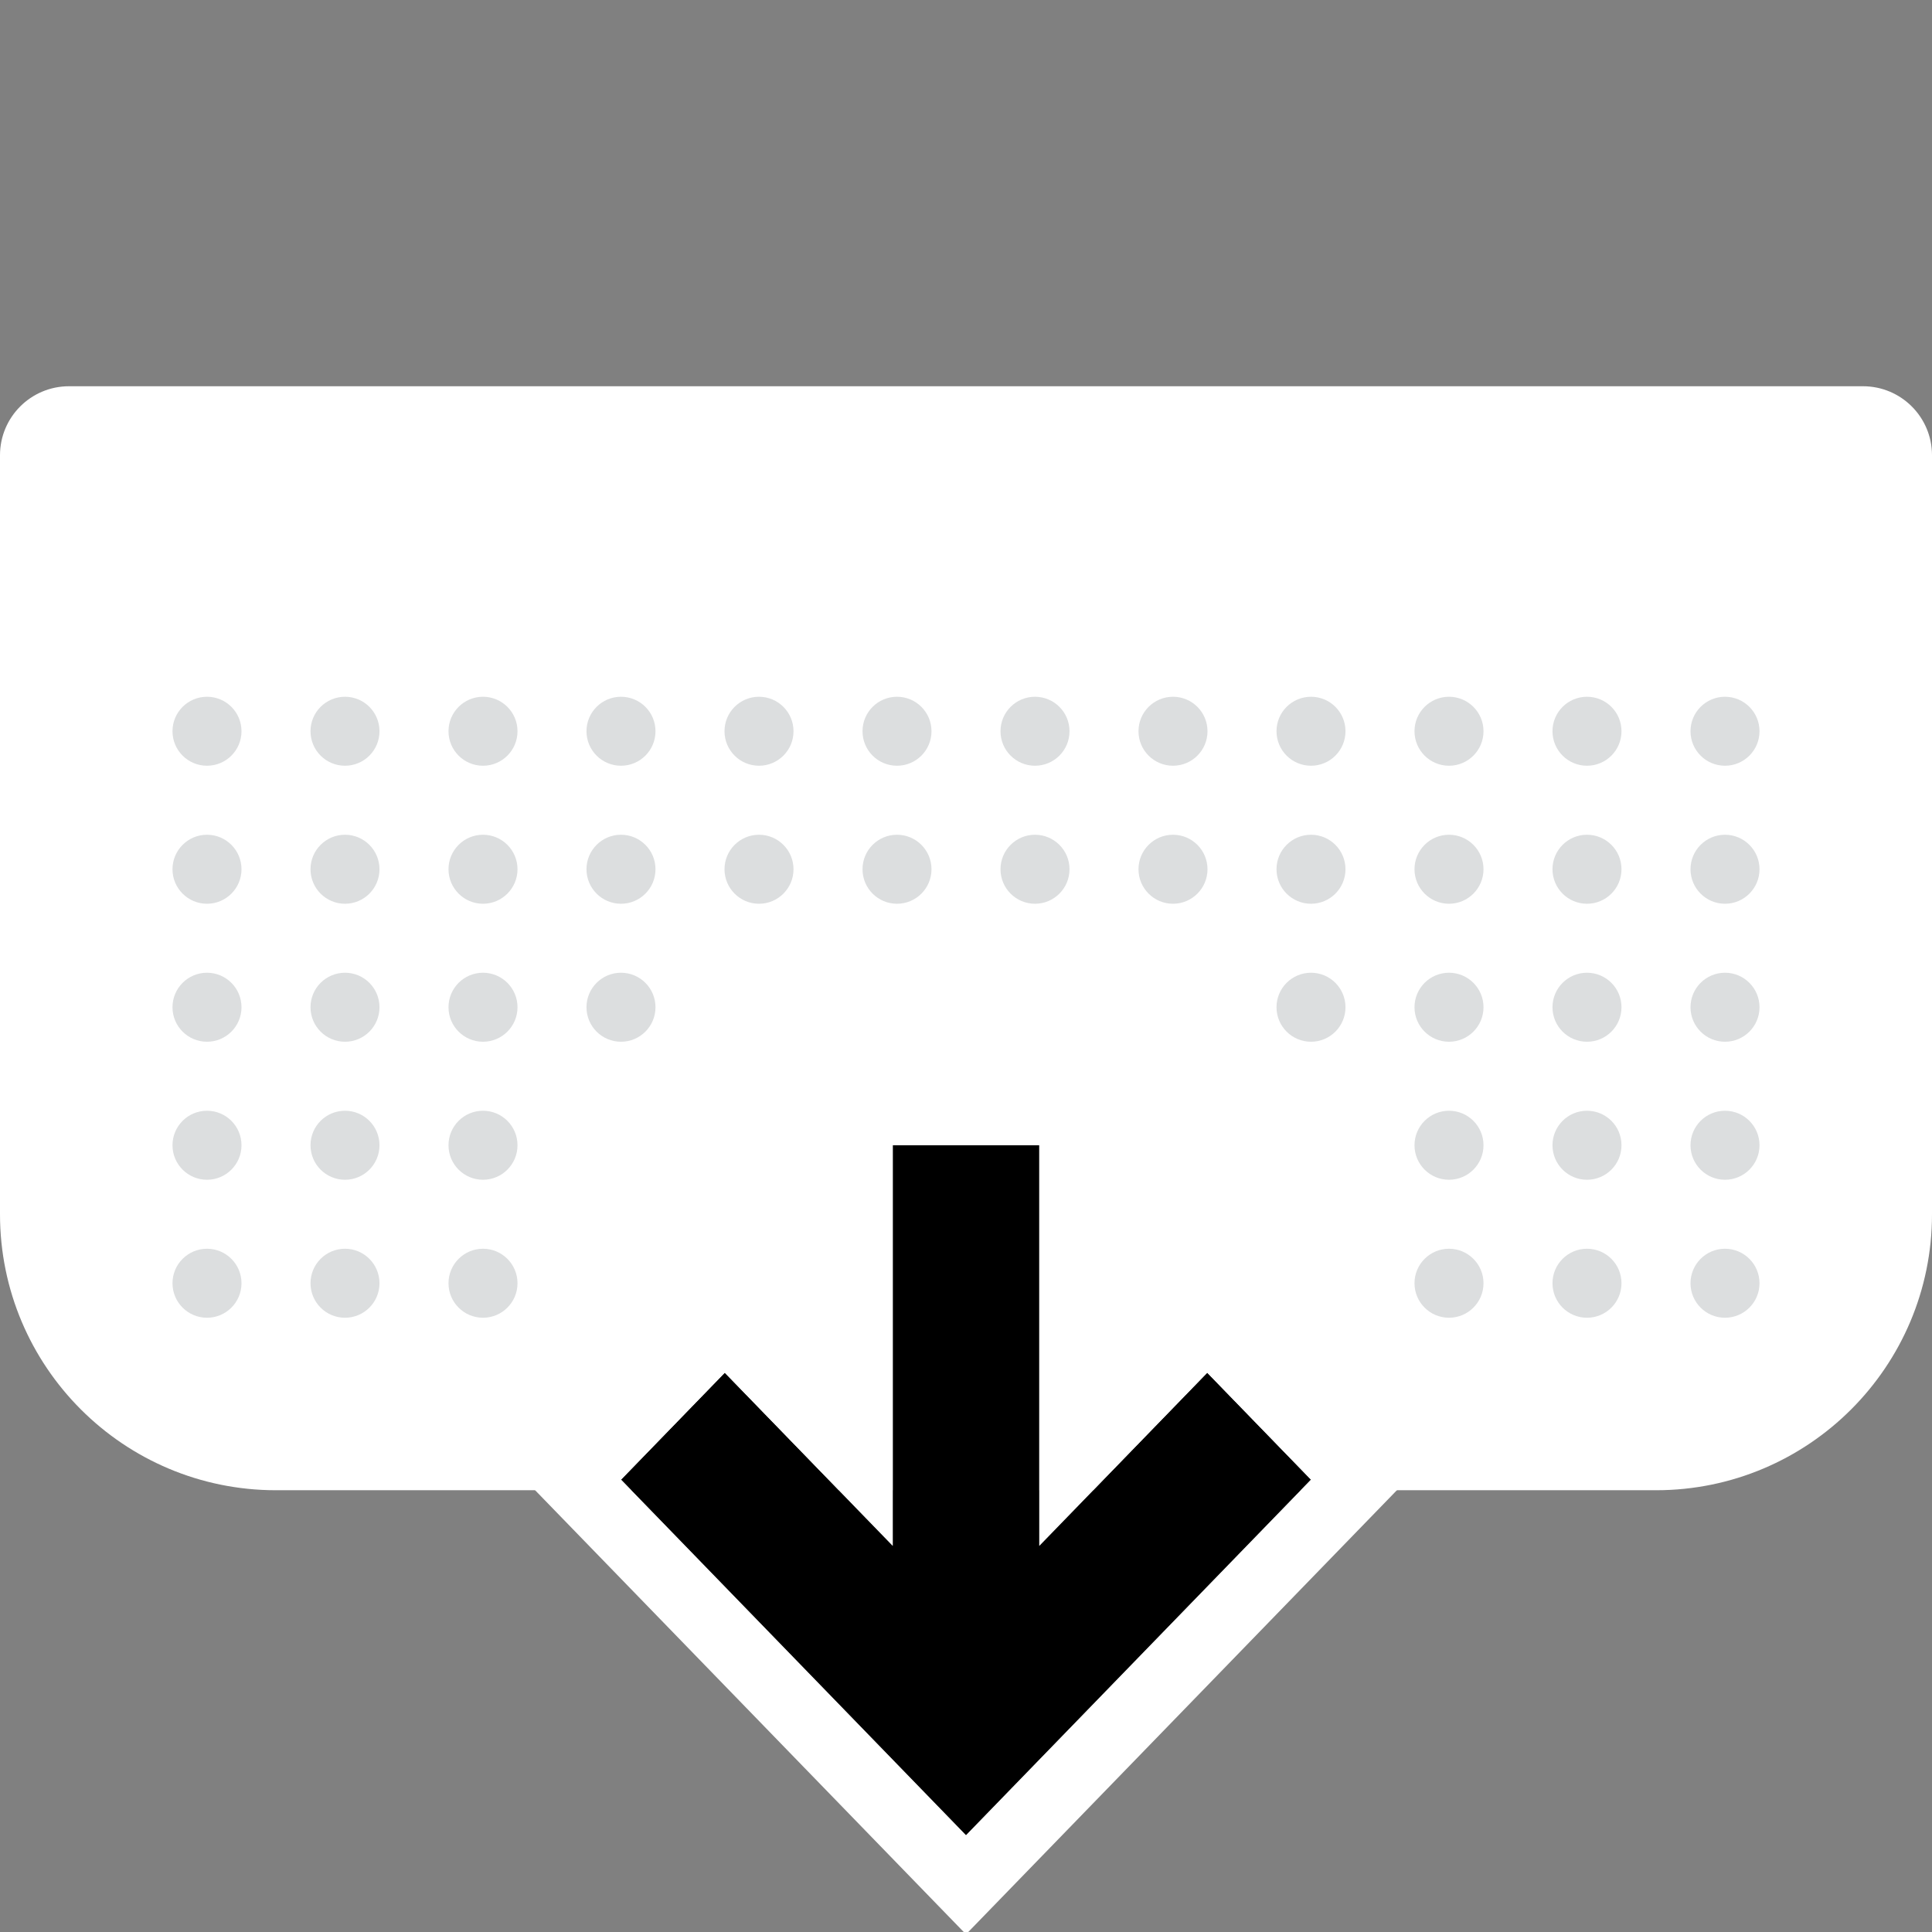 <svg width="64" height="64" viewBox="0 0 64 64" fill="none" xmlns="http://www.w3.org/2000/svg">
<rect x="0" y="0" width="64" height="64" fill="#808080" stroke="none"/>
<g clip-path="url(#clip0_1967:14948)">
<path d="M64 15.081C64 13.818 62.977 12.795 61.714 12.795H2.286C1.023 12.795 0 13.818 0 15.081V40.223C0 45.273 4.093 49.366 9.143 49.366H54.857C59.907 49.366 64 45.273 64 40.223V15.081Z" fill="white"/>
<path d="M56 24.223C56 24.855 56.512 25.366 57.143 25.366C57.774 25.366 58.286 24.855 58.286 24.223C58.286 23.592 57.774 23.081 57.143 23.081C56.512 23.081 56 23.592 56 24.223Z" fill="#DCDEDF"/>
<path d="M42.286 24.223C42.286 24.855 42.797 25.366 43.429 25.366C44.06 25.366 44.571 24.855 44.571 24.223C44.571 23.592 44.06 23.081 43.429 23.081C42.797 23.081 42.286 23.592 42.286 24.223Z" fill="#DCDEDF"/>
<path d="M28.572 24.223C28.572 24.855 29.083 25.366 29.714 25.366C30.346 25.366 30.857 24.855 30.857 24.223C30.857 23.592 30.346 23.081 29.714 23.081C29.083 23.081 28.572 23.592 28.572 24.223Z" fill="#DCDEDF"/>
<path d="M56 28.795C56 29.426 56.512 29.938 57.143 29.938C57.774 29.938 58.286 29.426 58.286 28.795C58.286 28.164 57.774 27.652 57.143 27.652C56.512 27.652 56 28.164 56 28.795Z" fill="#DCDEDF"/>
<path d="M42.286 28.795C42.286 29.426 42.797 29.938 43.429 29.938C44.06 29.938 44.571 29.426 44.571 28.795C44.571 28.164 44.06 27.652 43.429 27.652C42.797 27.652 42.286 28.164 42.286 28.795Z" fill="#DCDEDF"/>
<path d="M28.572 28.795C28.572 29.426 29.083 29.938 29.714 29.938C30.346 29.938 30.857 29.426 30.857 28.795C30.857 28.164 30.346 27.652 29.714 27.652C29.083 27.652 28.572 28.164 28.572 28.795Z" fill="#DCDEDF"/>
<path d="M56 33.366C56 33.998 56.512 34.509 57.143 34.509C57.774 34.509 58.286 33.998 58.286 33.366C58.286 32.735 57.774 32.223 57.143 32.223C56.512 32.223 56 32.735 56 33.366Z" fill="#DCDEDF"/>
<path d="M56 37.938C56 38.569 56.512 39.081 57.143 39.081C57.774 39.081 58.286 38.569 58.286 37.938C58.286 37.306 57.774 36.795 57.143 36.795C56.512 36.795 56 37.306 56 37.938Z" fill="#DCDEDF"/>
<path d="M56 42.509C56 43.14 56.512 43.652 57.143 43.652C57.774 43.652 58.286 43.14 58.286 42.509C58.286 41.878 57.774 41.366 57.143 41.366C56.512 41.366 56 41.878 56 42.509Z" fill="#DCDEDF"/>
<path d="M51.428 24.223C51.428 24.855 51.94 25.366 52.571 25.366C53.203 25.366 53.714 24.855 53.714 24.223C53.714 23.592 53.203 23.081 52.571 23.081C51.94 23.081 51.428 23.592 51.428 24.223Z" fill="#DCDEDF"/>
<path d="M37.714 24.223C37.714 24.855 38.226 25.366 38.857 25.366C39.488 25.366 40 24.855 40 24.223C40 23.592 39.488 23.081 38.857 23.081C38.226 23.081 37.714 23.592 37.714 24.223Z" fill="#DCDEDF"/>
<path d="M24 24.223C24 24.855 24.512 25.366 25.143 25.366C25.774 25.366 26.286 24.855 26.286 24.223C26.286 23.592 25.774 23.081 25.143 23.081C24.512 23.081 24 23.592 24 24.223Z" fill="#DCDEDF"/>
<path d="M46.857 24.223C46.857 24.855 47.369 25.366 48 25.366C48.631 25.366 49.143 24.855 49.143 24.223C49.143 23.592 48.631 23.081 48 23.081C47.369 23.081 46.857 23.592 46.857 24.223Z" fill="#DCDEDF"/>
<path d="M33.143 24.223C33.143 24.855 33.654 25.366 34.286 25.366C34.917 25.366 35.429 24.855 35.429 24.223C35.429 23.592 34.917 23.081 34.286 23.081C33.654 23.081 33.143 23.592 33.143 24.223Z" fill="#DCDEDF"/>
<path d="M19.428 24.223C19.428 24.855 19.94 25.366 20.571 25.366C21.203 25.366 21.714 24.855 21.714 24.223C21.714 23.592 21.203 23.081 20.571 23.081C19.94 23.081 19.428 23.592 19.428 24.223Z" fill="#DCDEDF"/>
<path d="M14.857 24.223C14.857 24.855 15.369 25.366 16 25.366C16.631 25.366 17.143 24.855 17.143 24.223C17.143 23.592 16.631 23.081 16 23.081C15.369 23.081 14.857 23.592 14.857 24.223Z" fill="#DCDEDF"/>
<path d="M10.286 24.223C10.286 24.855 10.797 25.366 11.429 25.366C12.06 25.366 12.571 24.855 12.571 24.223C12.571 23.592 12.06 23.081 11.429 23.081C10.797 23.081 10.286 23.592 10.286 24.223Z" fill="#DCDEDF"/>
<path d="M5.714 24.223C5.714 24.855 6.226 25.366 6.857 25.366C7.488 25.366 8 24.855 8 24.223C8 23.592 7.488 23.081 6.857 23.081C6.226 23.081 5.714 23.592 5.714 24.223Z" fill="#DCDEDF"/>
<path d="M51.428 28.795C51.428 29.426 51.94 29.938 52.571 29.938C53.203 29.938 53.714 29.426 53.714 28.795C53.714 28.164 53.203 27.652 52.571 27.652C51.94 27.652 51.428 28.164 51.428 28.795Z" fill="#DCDEDF"/>
<path d="M37.714 28.795C37.714 29.426 38.226 29.938 38.857 29.938C39.488 29.938 40 29.426 40 28.795C40 28.164 39.488 27.652 38.857 27.652C38.226 27.652 37.714 28.164 37.714 28.795Z" fill="#DCDEDF"/>
<path d="M24 28.795C24 29.426 24.512 29.938 25.143 29.938C25.774 29.938 26.286 29.426 26.286 28.795C26.286 28.164 25.774 27.652 25.143 27.652C24.512 27.652 24 28.164 24 28.795Z" fill="#DCDEDF"/>
<path d="M46.857 28.795C46.857 29.426 47.369 29.938 48 29.938C48.631 29.938 49.143 29.426 49.143 28.795C49.143 28.164 48.631 27.652 48 27.652C47.369 27.652 46.857 28.164 46.857 28.795Z" fill="#DCDEDF"/>
<path d="M33.143 28.795C33.143 29.426 33.654 29.938 34.286 29.938C34.917 29.938 35.429 29.426 35.429 28.795C35.429 28.164 34.917 27.652 34.286 27.652C33.654 27.652 33.143 28.164 33.143 28.795Z" fill="#DCDEDF"/>
<path d="M19.428 28.795C19.428 29.426 19.94 29.938 20.571 29.938C21.203 29.938 21.714 29.426 21.714 28.795C21.714 28.164 21.203 27.652 20.571 27.652C19.94 27.652 19.428 28.164 19.428 28.795Z" fill="#DCDEDF"/>
<path d="M14.857 28.795C14.857 29.426 15.369 29.938 16 29.938C16.631 29.938 17.143 29.426 17.143 28.795C17.143 28.164 16.631 27.652 16 27.652C15.369 27.652 14.857 28.164 14.857 28.795Z" fill="#DCDEDF"/>
<path d="M10.286 28.795C10.286 29.426 10.797 29.938 11.429 29.938C12.06 29.938 12.571 29.426 12.571 28.795C12.571 28.164 12.06 27.652 11.429 27.652C10.797 27.652 10.286 28.164 10.286 28.795Z" fill="#DCDEDF"/>
<path d="M5.714 28.795C5.714 29.426 6.226 29.938 6.857 29.938C7.488 29.938 8 29.426 8 28.795C8 28.164 7.488 27.652 6.857 27.652C6.226 27.652 5.714 28.164 5.714 28.795Z" fill="#DCDEDF"/>
<path d="M51.428 33.366C51.428 33.998 51.94 34.509 52.571 34.509C53.203 34.509 53.714 33.998 53.714 33.366C53.714 32.735 53.203 32.223 52.571 32.223C51.94 32.223 51.428 32.735 51.428 33.366Z" fill="#DCDEDF"/>
<path d="M51.428 37.938C51.428 38.569 51.94 39.081 52.571 39.081C53.203 39.081 53.714 38.569 53.714 37.938C53.714 37.306 53.203 36.795 52.571 36.795C51.94 36.795 51.428 37.306 51.428 37.938Z" fill="#DCDEDF"/>
<path d="M51.428 42.509C51.428 43.14 51.94 43.652 52.571 43.652C53.203 43.652 53.714 43.14 53.714 42.509C53.714 41.878 53.203 41.366 52.571 41.366C51.94 41.366 51.428 41.878 51.428 42.509Z" fill="#DCDEDF"/>
<path d="M46.857 33.366C46.857 33.998 47.369 34.509 48 34.509C48.631 34.509 49.143 33.998 49.143 33.366C49.143 32.735 48.631 32.223 48 32.223C47.369 32.223 46.857 32.735 46.857 33.366Z" fill="#DCDEDF"/>
<path d="M42.286 33.366C42.286 33.998 42.797 34.509 43.429 34.509C44.06 34.509 44.571 33.998 44.571 33.366C44.571 32.735 44.06 32.223 43.429 32.223C42.797 32.223 42.286 32.735 42.286 33.366Z" fill="#DCDEDF"/>
<path d="M46.857 37.938C46.857 38.569 47.369 39.081 48 39.081C48.631 39.081 49.143 38.569 49.143 37.938C49.143 37.306 48.631 36.795 48 36.795C47.369 36.795 46.857 37.306 46.857 37.938Z" fill="#DCDEDF"/>
<path d="M46.857 42.509C46.857 43.14 47.369 43.652 48 43.652C48.631 43.652 49.143 43.14 49.143 42.509C49.143 41.878 48.631 41.366 48 41.366C47.369 41.366 46.857 41.878 46.857 42.509Z" fill="#DCDEDF"/>
<path d="M14.857 33.366C14.857 33.998 15.369 34.509 16 34.509C16.631 34.509 17.143 33.998 17.143 33.366C17.143 32.735 16.631 32.223 16 32.223C15.369 32.223 14.857 32.735 14.857 33.366Z" fill="#DCDEDF"/>
<path d="M19.428 33.366C19.428 33.998 19.94 34.509 20.571 34.509C21.203 34.509 21.714 33.998 21.714 33.366C21.714 32.735 21.203 32.223 20.571 32.223C19.94 32.223 19.428 32.735 19.428 33.366Z" fill="#DCDEDF"/>
<path d="M14.857 37.938C14.857 38.569 15.369 39.081 16 39.081C16.631 39.081 17.143 38.569 17.143 37.938C17.143 37.306 16.631 36.795 16 36.795C15.369 36.795 14.857 37.306 14.857 37.938Z" fill="#DCDEDF"/>
<path d="M14.857 42.509C14.857 43.14 15.369 43.652 16 43.652C16.631 43.652 17.143 43.14 17.143 42.509C17.143 41.878 16.631 41.366 16 41.366C15.369 41.366 14.857 41.878 14.857 42.509Z" fill="#DCDEDF"/>
<path d="M10.286 33.366C10.286 33.998 10.797 34.509 11.429 34.509C12.06 34.509 12.571 33.998 12.571 33.366C12.571 32.735 12.06 32.223 11.429 32.223C10.797 32.223 10.286 32.735 10.286 33.366Z" fill="#DCDEDF"/>
<path d="M10.286 37.938C10.286 38.569 10.797 39.081 11.429 39.081C12.06 39.081 12.571 38.569 12.571 37.938C12.571 37.306 12.06 36.795 11.429 36.795C10.797 36.795 10.286 37.306 10.286 37.938Z" fill="#DCDEDF"/>
<path d="M10.286 42.509C10.286 43.14 10.797 43.652 11.429 43.652C12.06 43.652 12.571 43.14 12.571 42.509C12.571 41.878 12.06 41.366 11.429 41.366C10.797 41.366 10.286 41.878 10.286 42.509Z" fill="#DCDEDF"/>
<path d="M5.714 33.366C5.714 33.998 6.226 34.509 6.857 34.509C7.488 34.509 8 33.998 8 33.366C8 32.735 7.488 32.223 6.857 32.223C6.226 32.223 5.714 32.735 5.714 33.366Z" fill="#DCDEDF"/>
<path d="M5.714 37.938C5.714 38.569 6.226 39.081 6.857 39.081C7.488 39.081 8 38.569 8 37.938C8 37.306 7.488 36.795 6.857 36.795C6.226 36.795 5.714 37.306 5.714 37.938Z" fill="#DCDEDF"/>
<path d="M5.714 42.509C5.714 43.14 6.226 43.652 6.857 43.652C7.488 43.652 8 43.14 8 42.509C8 41.878 7.488 41.366 6.857 41.366C6.226 41.366 5.714 41.878 5.714 42.509Z" fill="#DCDEDF"/>
<path d="M39.991 45.473L34.428 51.207V37.938H29.573V51.207L24.009 45.473L20.571 49.016L32 60.795L43.429 49.016L39.991 45.473Z" fill="black"/>
<path fill-rule="evenodd" clip-rule="evenodd" d="M39.991 42.19L46.613 49.016L32 64.077L17.387 49.016L24.009 42.19L27.287 45.569V35.652H36.713V45.569L39.991 42.19ZM34.428 51.207V37.938H29.573V51.207L24.009 45.473L20.572 49.016L32 60.795L43.429 49.016L39.991 45.473L34.428 51.207Z" fill="white"/>
</g>
<defs>
<clipPath id="clip0_1967:14948">
<rect width="64" height="64" fill="white"/>
</clipPath>
</defs>
</svg>
